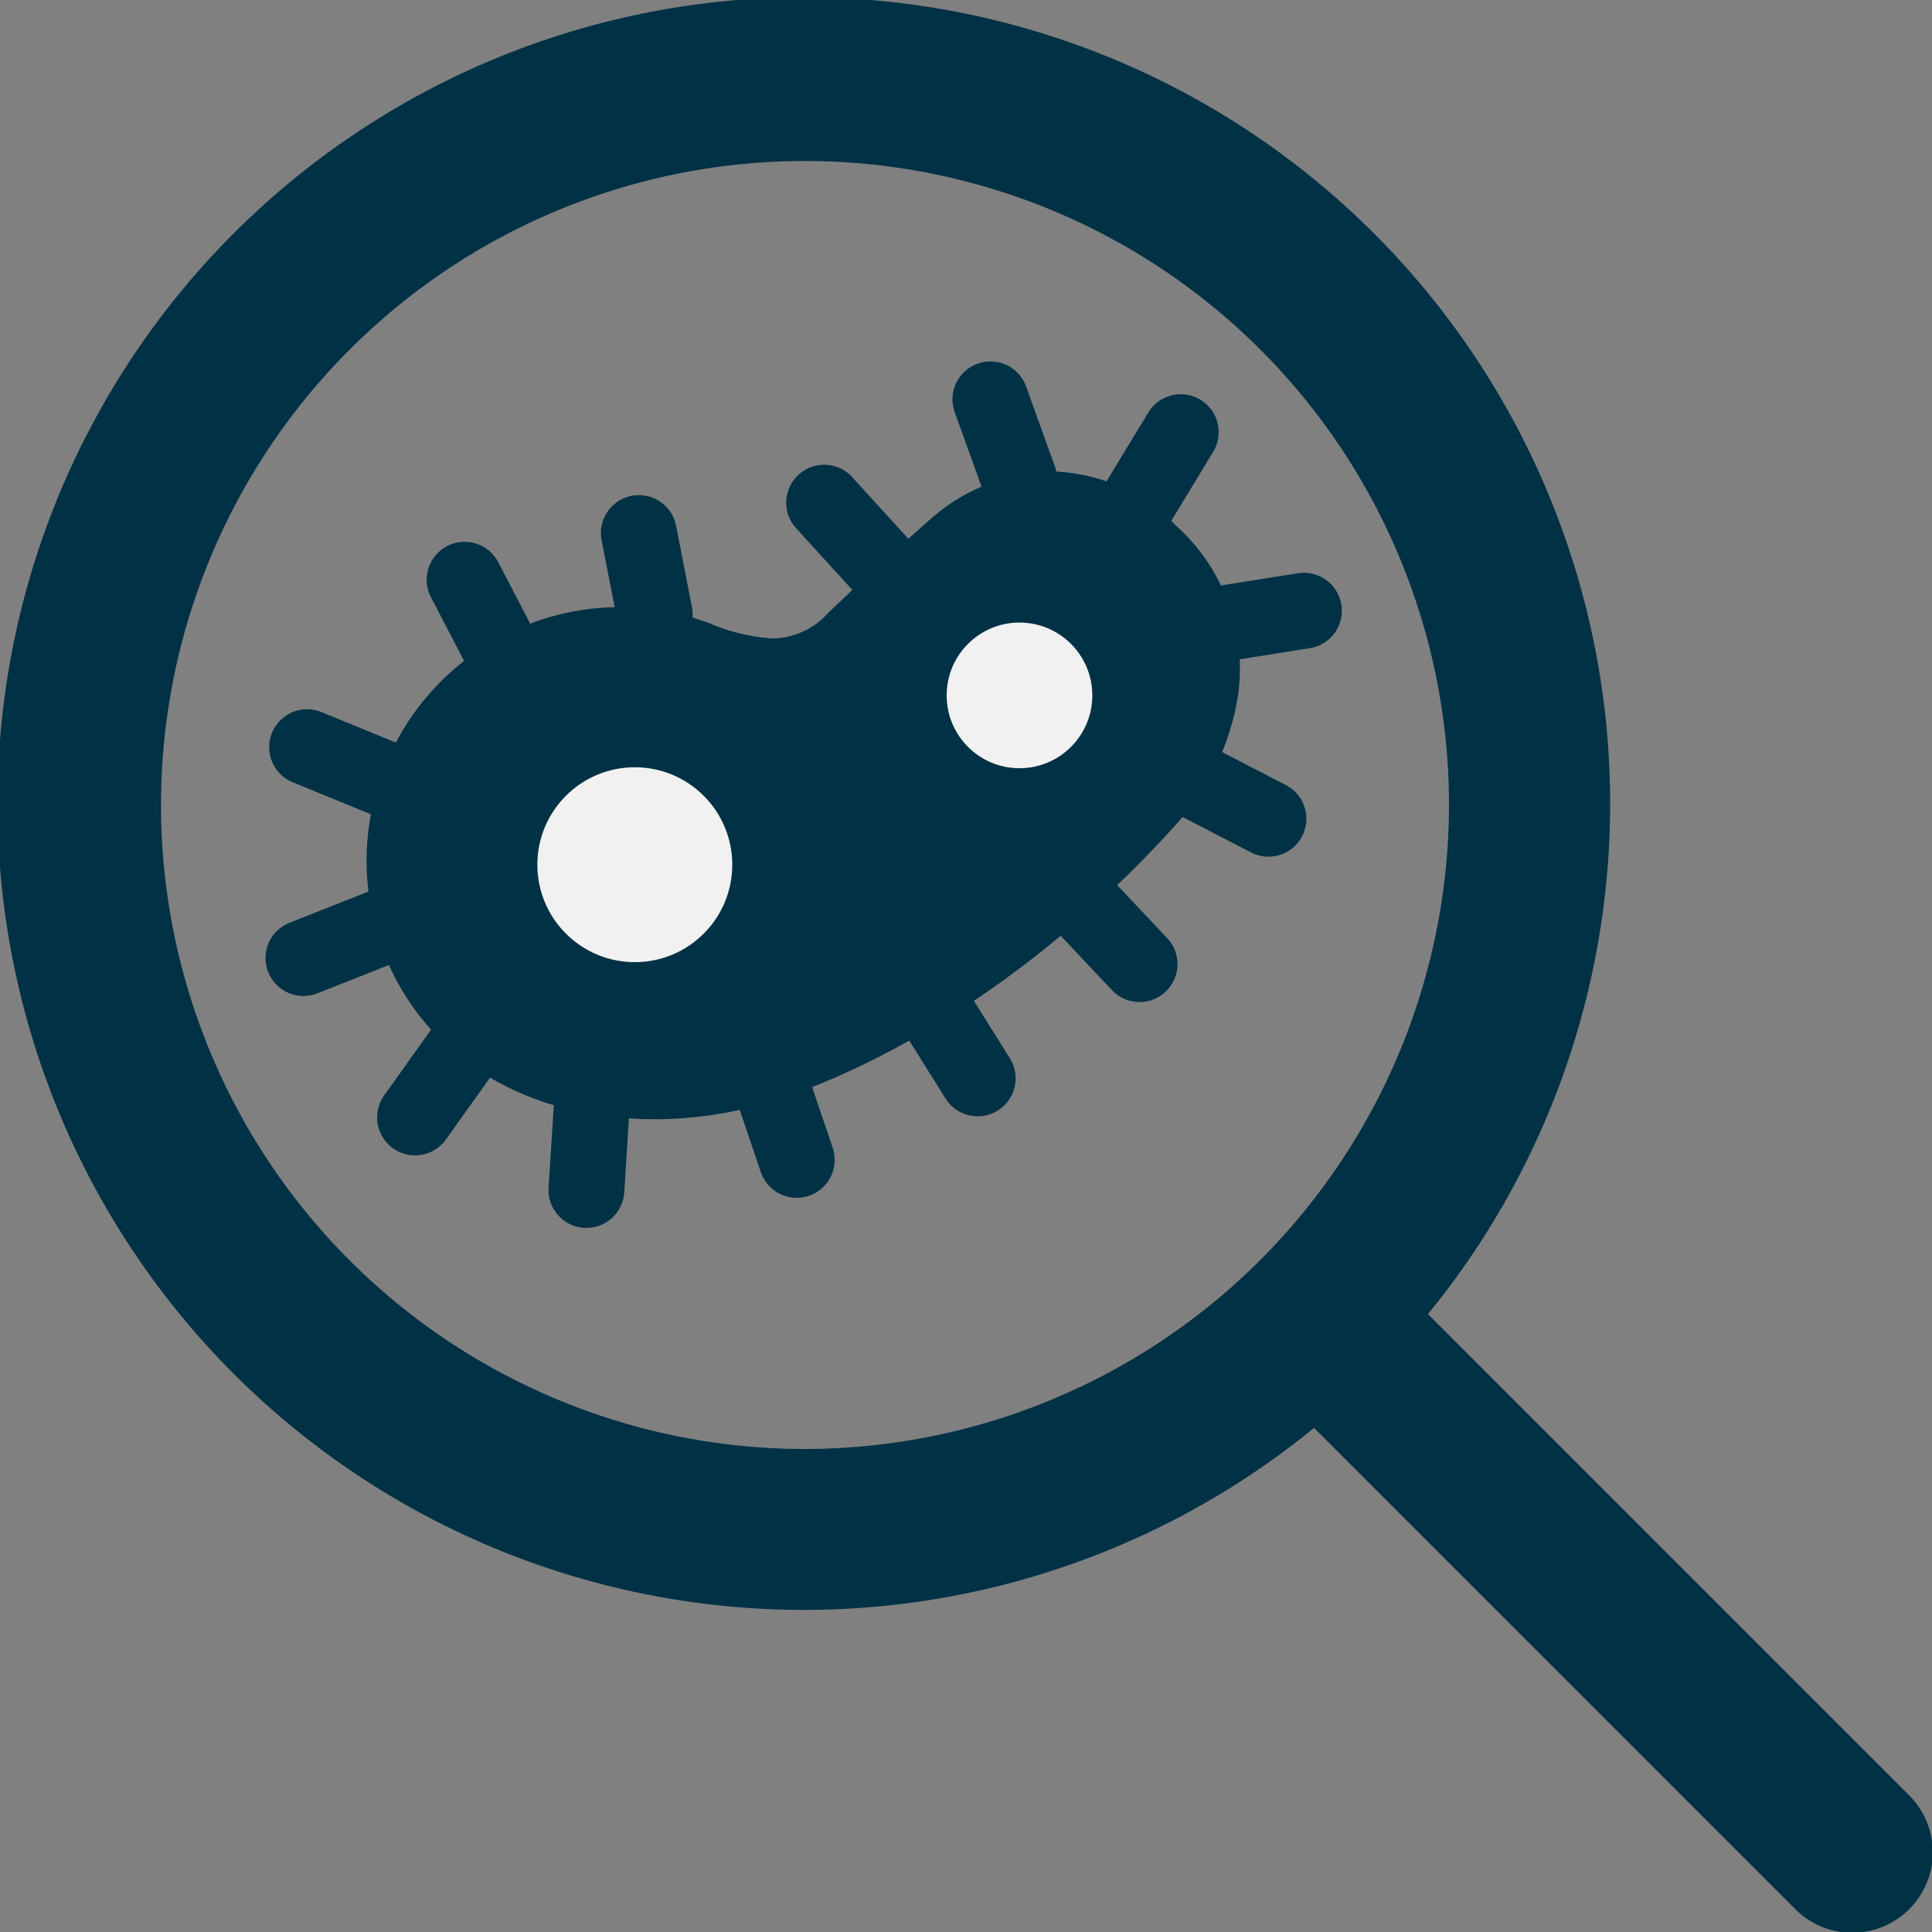 <svg xmlns="http://www.w3.org/2000/svg" width="125.151" height="125.15" viewBox="0 0 125.151 125.15">
  <rect x="0" y="0" width="125.151" height="125.15" fill="#808080" stroke="none"/>
  <g id="Group_3178" data-name="Group 3178" transform="translate(-1347 -2350)">
    <g id="Group_1604" data-name="Group 1604" transform="translate(-2532 -5905.579)">
      <g id="analytics" transform="translate(3879 8255.579)">
        <g id="Group_1578" data-name="Group 1578" transform="translate(0 0)">
          <g id="Group_1577" data-name="Group 1577">
            <path id="Path_2037" data-name="Path 2037" d="M123.622,116.252,92.5,85.126A52.232,52.232,0,1,0,85.123,92.5l31.126,31.126a5.214,5.214,0,1,0,7.373-7.373ZM52.146,93.866A41.717,41.717,0,1,1,93.863,52.149,41.765,41.765,0,0,1,52.146,93.866Z" transform="translate(0 -0.003)" fill="#003145"/>
          </g>
        </g>
      </g>
      <g id="Group_1603" data-name="Group 1603" transform="translate(-306 -11)">
        <g id="Group_1597" data-name="Group 1597" transform="translate(4202.195 8289.942)">
          <g id="Group_1583" data-name="Group 1583" transform="translate(58.107 24.935)">
            <path id="Path_2040" data-name="Path 2040" d="M275.153,192.377a2.449,2.449,0,0,1-1.127-.275l-4.407-2.281a2.457,2.457,0,0,1,2.258-4.363l4.407,2.281a2.457,2.457,0,0,1-1.131,4.639Z" transform="translate(-268.29 -185.182)" fill="#003145"/>
          </g>
          <g id="Group_1584" data-name="Group 1584" transform="translate(50.691 32.952)">
            <path id="Path_2041" data-name="Path 2041" d="M250.9,218.991a2.45,2.45,0,0,1-1.787-.771l-3.472-3.681a2.457,2.457,0,1,1,3.574-3.371l3.472,3.681a2.457,2.457,0,0,1-1.787,4.142Z" transform="translate(-244.967 -210.396)" fill="#003145"/>
          </g>
          <g id="Group_1585" data-name="Group 1585" transform="translate(41.199 40.072)">
            <path id="Path_2042" data-name="Path 2042" d="M220.055,241.666a2.455,2.455,0,0,1-2.084-1.153l-2.482-3.962a2.456,2.456,0,1,1,4.163-2.608l2.482,3.962a2.457,2.457,0,0,1-2.079,3.761Z" transform="translate(-215.114 -232.79)" fill="#003145"/>
          </g>
          <g id="Group_1586" data-name="Group 1586" transform="translate(30.536 45.12)">
            <path id="Path_2043" data-name="Path 2043" d="M185.453,257.773a2.457,2.457,0,0,1-2.326-1.668l-1.422-4.194a2.456,2.456,0,0,1,4.653-1.578l1.422,4.194a2.458,2.458,0,0,1-2.327,3.246Z" transform="translate(-181.574 -248.665)" fill="#003145"/>
          </g>
          <g id="Group_1587" data-name="Group 1587" transform="translate(18.339 46.005)">
            <path id="Path_2044" data-name="Path 2044" d="M145.673,261.621c-.052,0-.1,0-.157,0a2.457,2.457,0,0,1-2.3-2.606l.332-5.257a2.457,2.457,0,0,1,4.9.309l-.332,5.257a2.457,2.457,0,0,1-2.449,2.3Z" transform="translate(-143.213 -251.451)" fill="#003145"/>
          </g>
          <g id="Group_1588" data-name="Group 1588" transform="translate(44.486)">
            <path id="Path_2045" data-name="Path 2045" d="M229.809,116.946a2.458,2.458,0,0,1-2.311-1.625l-1.9-5.277a2.457,2.457,0,0,1,4.622-1.665l1.9,5.277a2.459,2.459,0,0,1-2.311,3.29Z" transform="translate(-225.451 -106.755)" fill="#003145"/>
          </g>
          <g id="Group_1589" data-name="Group 1589" transform="translate(33.709 6.712)">
            <path id="Path_2046" data-name="Path 2046" d="M197.891,137.033a2.451,2.451,0,0,1-1.817-.8l-3.877-4.256a2.457,2.457,0,0,1,3.632-3.309l3.877,4.256a2.457,2.457,0,0,1-1.815,4.111Z" transform="translate(-191.556 -127.864)" fill="#003145"/>
          </g>
          <g id="Group_1590" data-name="Group 1590" transform="translate(21.725 8.678)">
            <path id="Path_2047" data-name="Path 2047" d="M157.351,144.274a2.457,2.457,0,0,1-2.408-1.987l-1.035-5.313a2.457,2.457,0,0,1,4.823-.939l1.035,5.313a2.459,2.459,0,0,1-2.414,2.926Z" transform="translate(-153.862 -134.048)" fill="#003145"/>
          </g>
          <g id="Group_1591" data-name="Group 1591" transform="translate(10.465 11.774)">
            <path id="Path_2048" data-name="Path 2048" d="M123.061,152.841a2.456,2.456,0,0,1-2.181-1.324l-2.154-4.141a2.457,2.457,0,1,1,4.359-2.267l2.154,4.141a2.458,2.458,0,0,1-2.178,3.591Z" transform="translate(-118.448 -143.786)" fill="#003145"/>
          </g>
          <g id="Group_1592" data-name="Group 1592" transform="translate(0.242 22.581)">
            <path id="Path_2049" data-name="Path 2049" d="M93.843,184.776a2.453,2.453,0,0,1-.93-.184l-5.093-2.085a2.456,2.456,0,1,1,1.862-4.546l5.093,2.085a2.457,2.457,0,0,1-.932,4.73Z" transform="translate(-86.294 -177.777)" fill="#003145"/>
          </g>
          <g id="Group_1593" data-name="Group 1593" transform="translate(54.075 2.176)">
            <path id="Path_2050" data-name="Path 2050" d="M258.065,123.059a2.457,2.457,0,0,1-2.1-3.732l2.76-4.545a2.457,2.457,0,1,1,4.2,2.551l-2.76,4.545A2.455,2.455,0,0,1,258.065,123.059Z" transform="translate(-255.61 -113.6)" fill="#003145"/>
          </g>
          <g id="Group_1594" data-name="Group 1594" transform="translate(59.979 13.75)">
            <path id="Path_2051" data-name="Path 2051" d="M276.632,155.674a2.457,2.457,0,0,1-.382-4.883l4.778-.758a2.457,2.457,0,1,1,.77,4.852l-4.778.758a2.483,2.483,0,0,1-.388.031Z" transform="translate(-274.178 -150.002)" fill="#003145"/>
          </g>
          <g id="Group_1595" data-name="Group 1595" transform="translate(0 34.256)">
            <path id="Path_2052" data-name="Path 2052" d="M87.991,221.395a2.457,2.457,0,0,1-.9-4.741l5.014-1.984a2.456,2.456,0,0,1,1.808,4.568l-5.014,1.984a2.452,2.452,0,0,1-.9.173Z" transform="translate(-85.533 -214.496)" fill="#003145"/>
          </g>
          <g id="Group_1596" data-name="Group 1596" transform="translate(7.236 42.314)">
            <path id="Path_2053" data-name="Path 2053" d="M110.746,249.007a2.457,2.457,0,0,1-2-3.883l3.033-4.253a2.457,2.457,0,0,1,4,2.853l-3.033,4.252A2.455,2.455,0,0,1,110.746,249.007Z" transform="translate(-108.291 -239.841)" fill="#003145"/>
          </g>
        </g>
        <g id="Group_1602" data-name="Group 1602" transform="translate(4208.765 8297.116)">
          <path id="Path_2055" data-name="Path 2055" d="M124.8,171.282c-7.332,0-13.328-3.124-16.449-8.57a16.438,16.438,0,0,1,19.993-23.574,12.428,12.428,0,0,0,4.12,1,4.917,4.917,0,0,0,3.576-1.61c3.11-3.006,6.826-6.261,6.846-6.277a12.236,12.236,0,0,1,7.651-2.928,11.618,11.618,0,0,1,8.074,3.51,12.432,12.432,0,0,1,4.055,10.712A16.03,16.03,0,0,1,158.785,152c-11.595,12.935-23.208,17.176-26.491,18.168a25.9,25.9,0,0,1-7.494,1.116h0Z" transform="translate(-106.197 -129.319)" fill="#003145"/>
          <g id="Group_1601" data-name="Group 1601" transform="translate(11.044 9.791)">
            <circle id="Ellipse_115" data-name="Ellipse 115" cx="6.313" cy="6.313" r="6.313" transform="translate(0 9.373)" fill="#f1f1f1"/>
            <circle id="Ellipse_116" data-name="Ellipse 116" cx="4.718" cy="4.718" r="4.718" transform="translate(26.513)" fill="#f1f1f1"/>
          </g>
        </g>
      </g>
    </g>
  </g>
</svg>
